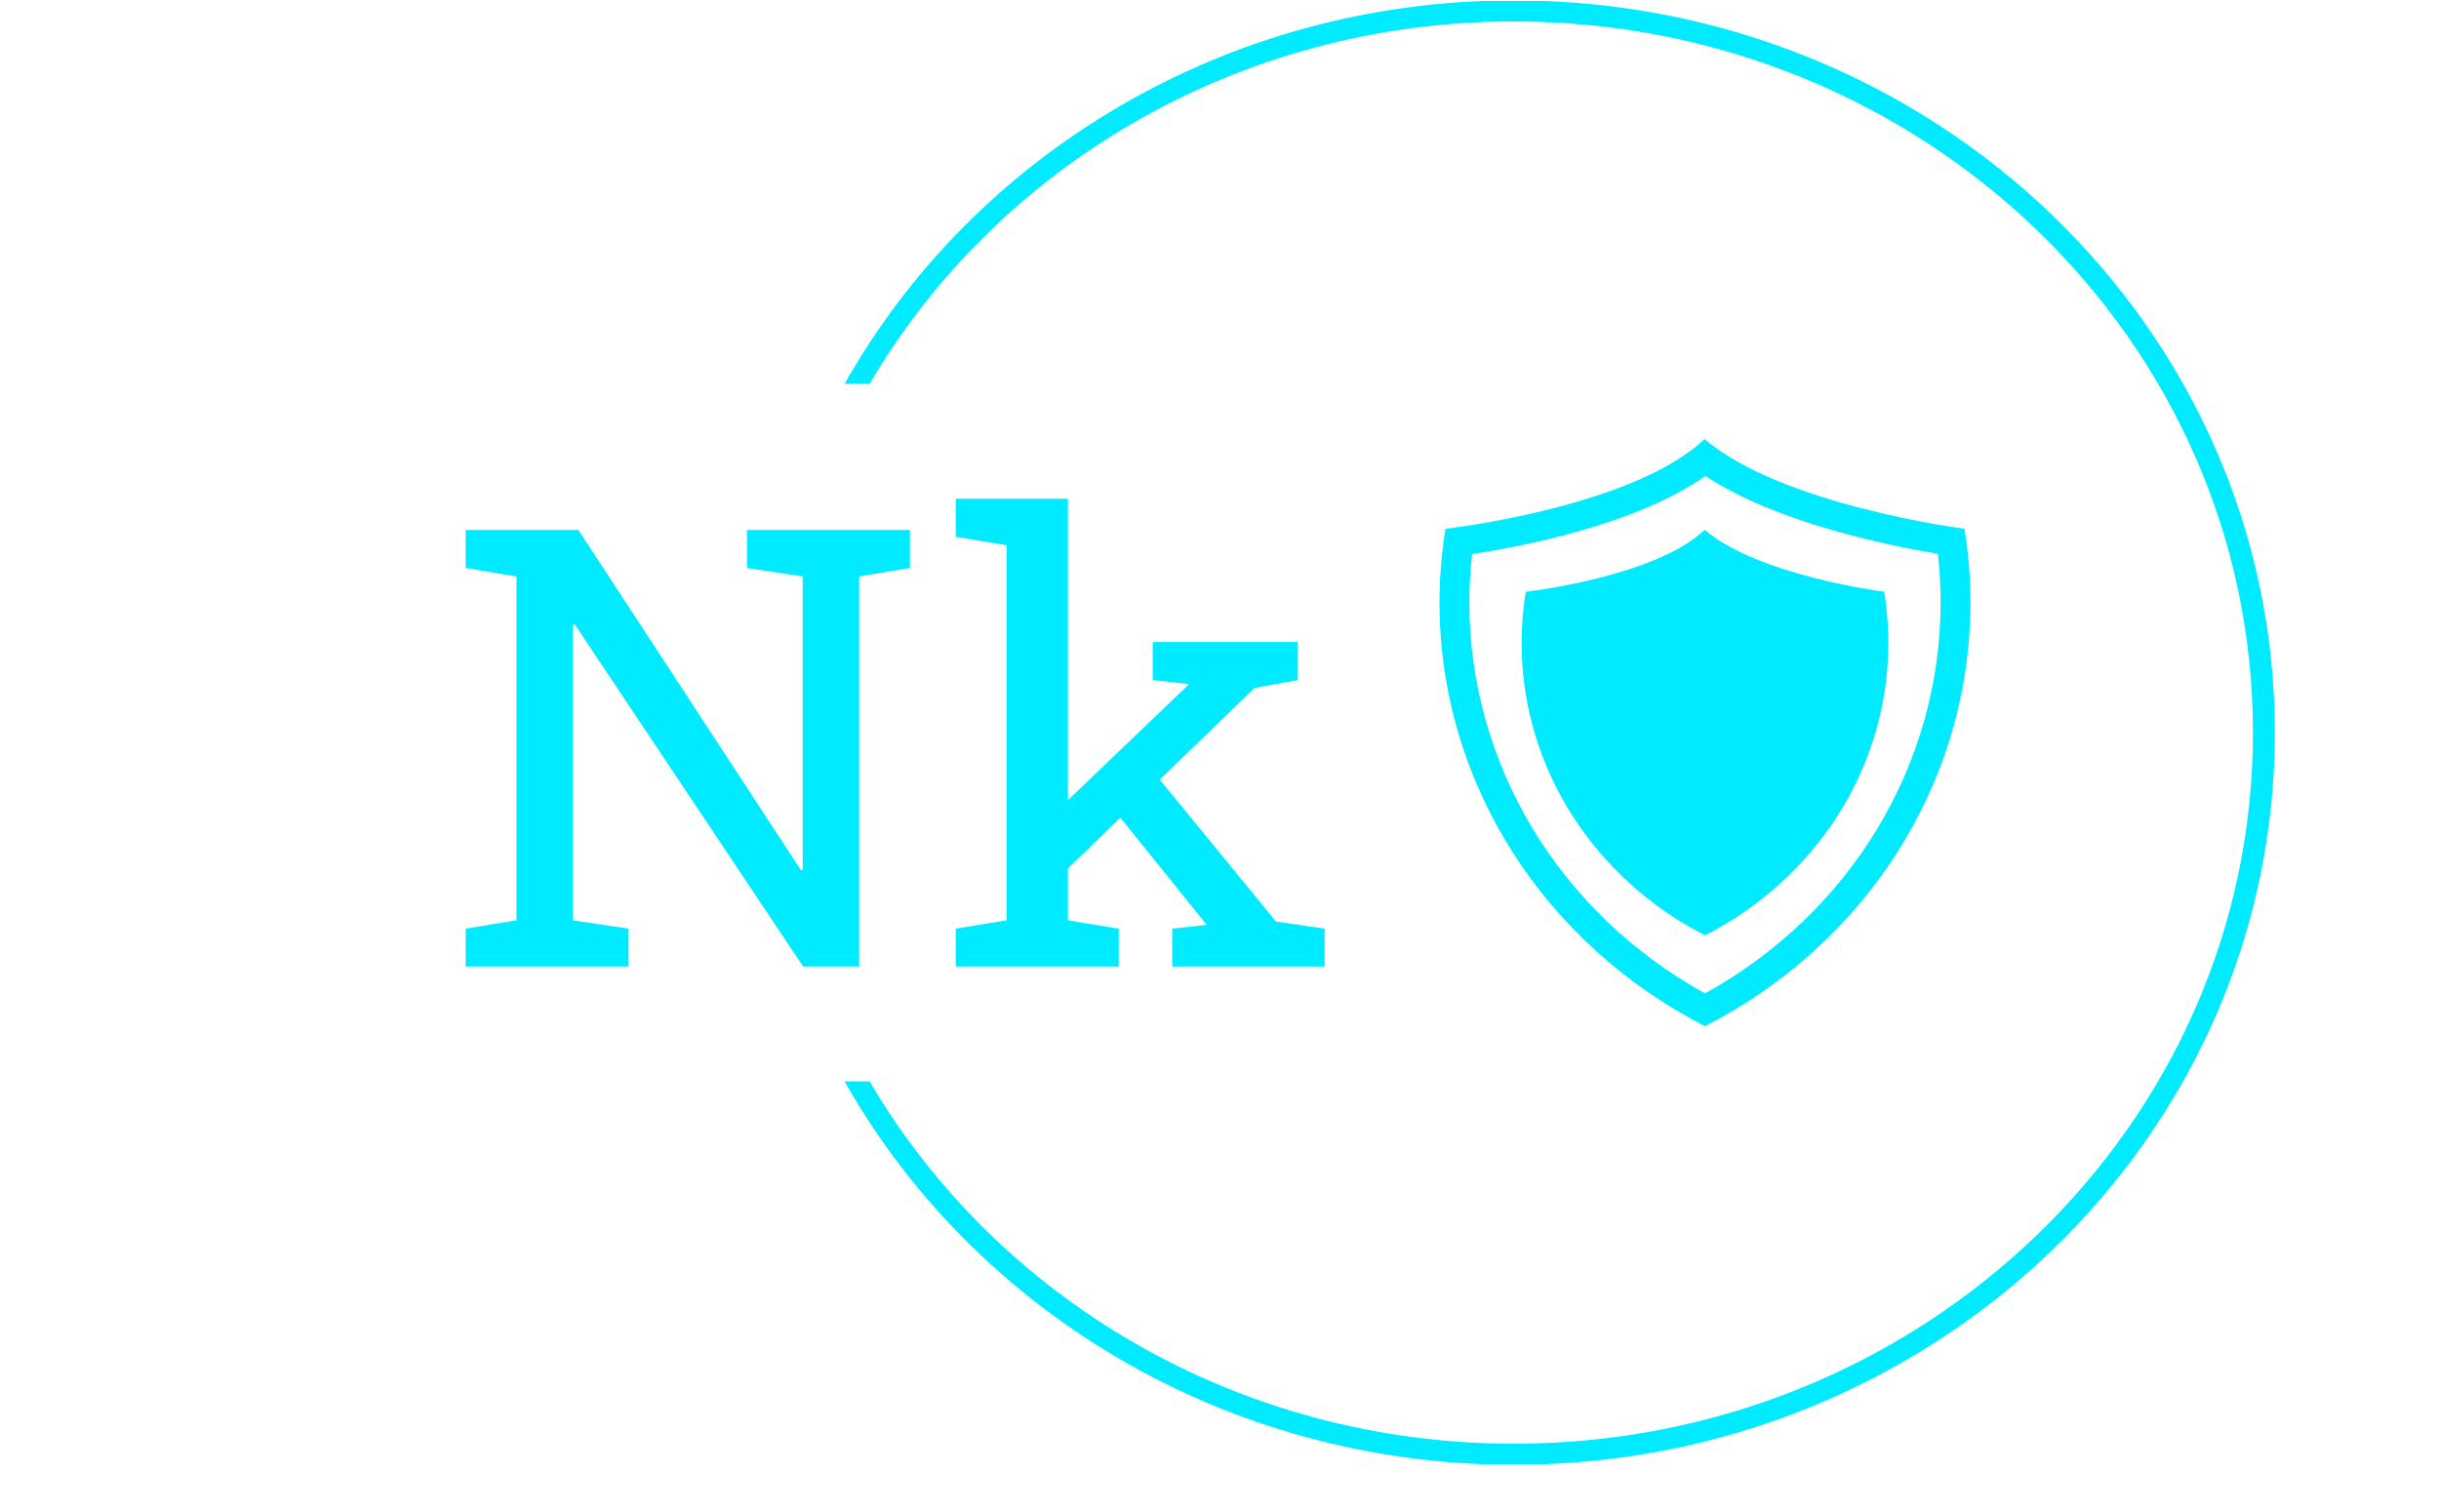 <svg width="50" height="31" viewBox="0 0 50 31" fill="none" xmlns="http://www.w3.org/2000/svg">
<g clip-path="url(#clip0_1_3)">
<g clip-path="url(#clip1_1_3)">
<g clip-path="url(#clip2_1_3)">
<g clip-path="url(#clip3_1_3)">
<g clip-path="url(#clip4_1_3)">
<g clip-path="url(#clip5_1_3)">
<g clip-path="url(#clip6_1_3)">
<g clip-path="url(#clip7_1_3)">
<g clip-path="url(#clip8_1_3)">
<g clip-path="url(#clip9_1_3)">
<path d="M12.885 19.816H9.546V19.04L10.588 18.869V11.819L9.546 11.645V10.865H10.588H11.857L16.42 17.841L16.456 17.829V11.819L15.313 11.645V10.865H17.613H18.654V11.645L17.613 11.819V19.816H16.464L11.781 12.801L11.742 12.813V18.869L12.885 19.04V19.816ZM22.935 19.816H19.594V19.04L20.635 18.869V11.179L19.594 11.006V10.225H21.893V18.869L22.935 19.04V19.816ZM27.155 19.816H24.031V19.04L24.735 18.962L24.717 18.937L22.718 16.454L23.369 15.487L26.158 18.894L27.155 19.04V19.816ZM25.719 14.105L21.802 17.892L21.336 16.938L24.34 14.062L24.371 14.024L23.631 13.944V13.163H26.606V13.944L25.719 14.105Z" fill="#00EBFF"/>
</g>
</g>
</g>
</g>
<g clip-path="url(#clip10_1_3)">
<g clip-path="url(#clip11_1_3)">
<path d="M34.96 9.758C36.416 10.723 38.737 11.19 39.726 11.354C39.764 11.688 39.783 12.02 39.783 12.344C39.783 15.671 37.941 18.716 34.953 20.367C31.965 18.716 30.122 15.671 30.122 12.344C30.122 12.023 30.141 11.694 30.179 11.361C31.189 11.206 33.556 10.755 34.96 9.758ZM34.943 9.001C33.464 10.409 29.633 10.841 29.633 10.841C29.554 11.332 29.51 11.833 29.51 12.344C29.51 16.116 31.717 19.388 34.953 21.04C38.189 19.388 40.395 16.116 40.395 12.344C40.395 11.833 40.352 11.332 40.273 10.841C40.273 10.841 36.542 10.366 34.943 9.001Z" fill="#00EBFF"/>
<path d="M31.278 12.133C31.223 12.473 31.193 12.819 31.193 13.173C31.193 15.777 32.718 18.037 34.953 19.178C37.188 18.037 38.712 15.777 38.712 13.173C38.712 12.819 38.681 12.473 38.628 12.133C38.628 12.133 36.051 11.806 34.946 10.863C33.924 11.835 31.278 12.133 31.278 12.133Z" fill="#00EBFF"/>
</g>
</g>
</g>
</g>
</g>
<path d="M31.035 0.008C39.651 0.008 46.635 6.729 46.635 15.02C46.635 23.311 39.651 30.032 31.035 30.032C25.11 30.032 19.956 26.854 17.315 22.172H17.829C20.427 26.606 25.368 29.6 31.035 29.6C39.403 29.6 46.186 23.072 46.186 15.02C46.186 6.968 39.403 0.44 31.035 0.44C25.368 0.44 20.427 3.435 17.829 7.869H17.315C19.956 3.187 25.11 0.008 31.035 0.008Z" fill="#00EBFF"/>
</g>
</g>
</g>
<defs>
<clipPath id="clip0_1_3">
<rect width="50" height="30" fill="white" transform="translate(-0.03 0.02)"/>
</clipPath>
<clipPath id="clip1_1_3">
<rect width="49.92" height="30.024" fill="white" transform="translate(0.01 0.008)"/>
</clipPath>
<clipPath id="clip2_1_3">
<rect width="49.92" height="30.024" fill="white" transform="translate(0.01 0.008)"/>
</clipPath>
<clipPath id="clip3_1_3">
<rect width="30.851" height="12.039" fill="white" transform="translate(9.544 9.001)"/>
</clipPath>
<clipPath id="clip4_1_3">
<rect width="30.851" height="12.039" fill="white" transform="translate(9.544 9.001)"/>
</clipPath>
<clipPath id="clip5_1_3">
<rect width="30.851" height="12.039" fill="white" transform="translate(9.544 9.001)"/>
</clipPath>
<clipPath id="clip6_1_3">
<rect width="17.613" height="9.59" fill="white" transform="translate(9.544 10.225)"/>
</clipPath>
<clipPath id="clip7_1_3">
<rect width="17.613" height="9.59" fill="white" transform="translate(9.544 10.225)"/>
</clipPath>
<clipPath id="clip8_1_3">
<rect width="17.613" height="9.59" fill="white" transform="translate(9.544 10.225)"/>
</clipPath>
<clipPath id="clip9_1_3">
<rect width="17.613" height="9.59" fill="white" transform="translate(9.544 10.225)"/>
</clipPath>
<clipPath id="clip10_1_3">
<rect width="10.885" height="12.039" fill="white" transform="translate(29.51 9.001)"/>
</clipPath>
<clipPath id="clip11_1_3">
<rect width="10.885" height="12.039" fill="white" transform="translate(29.51 9.001)"/>
</clipPath>
</defs>
</svg>
